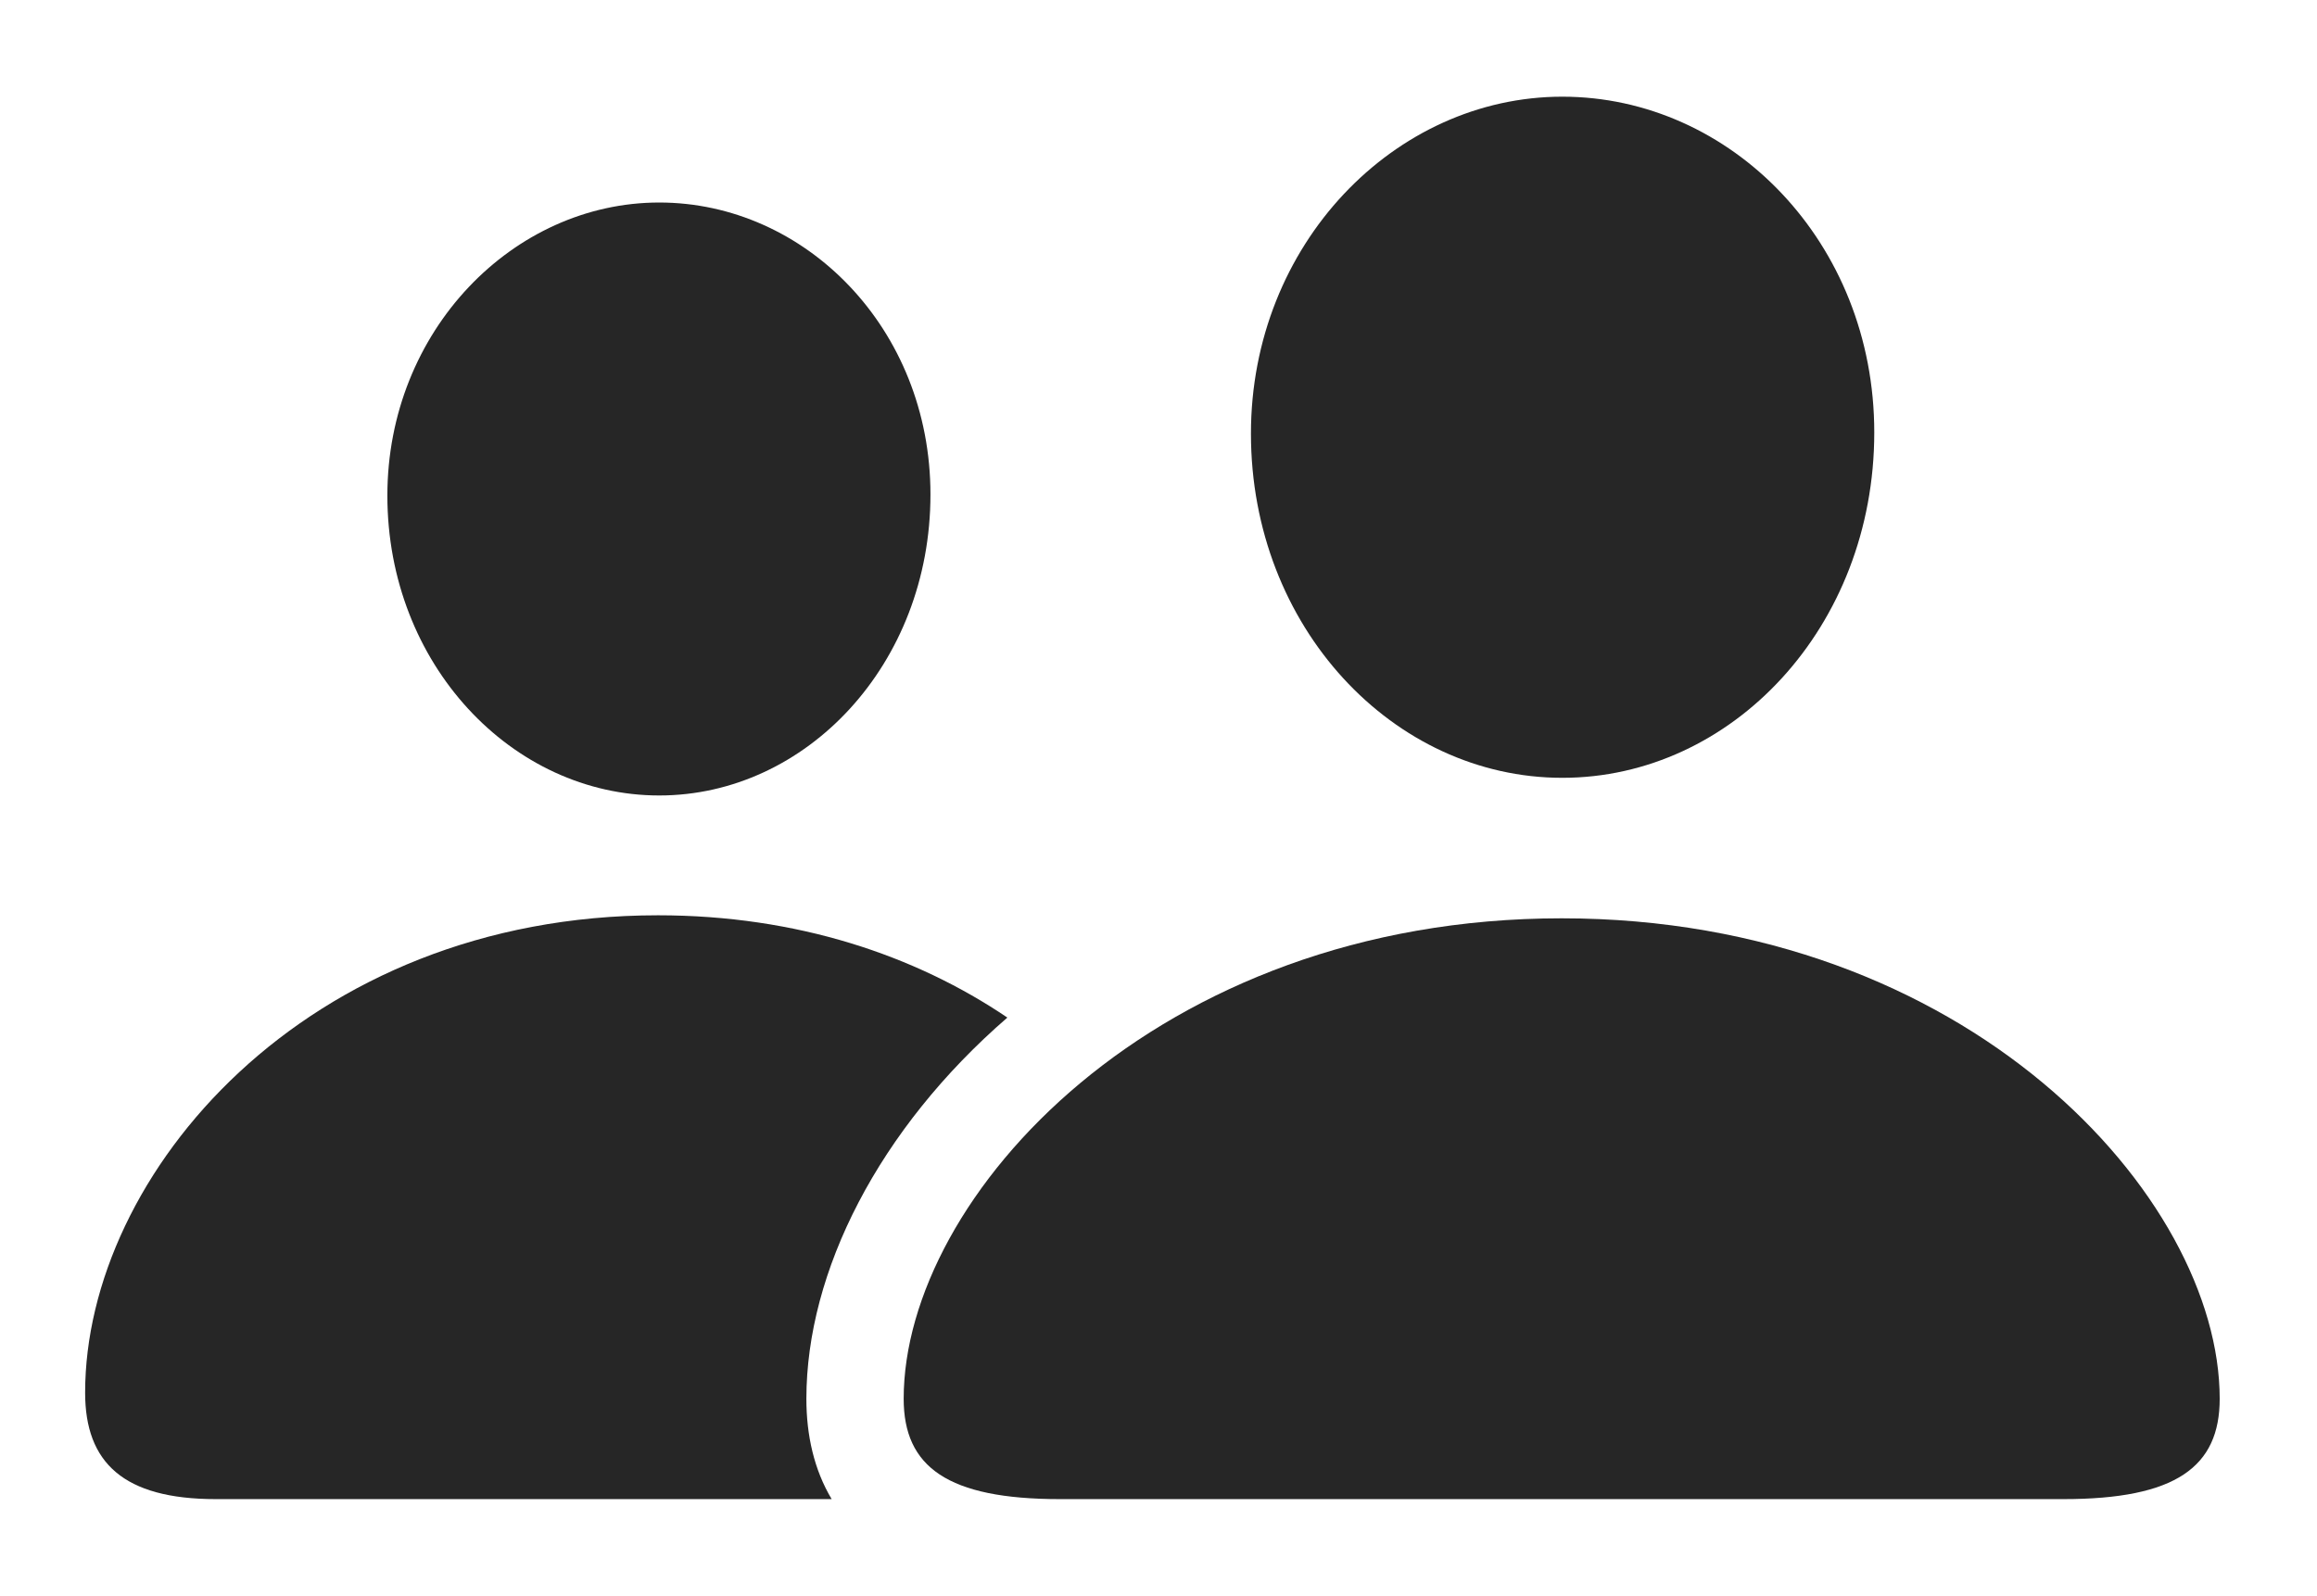 <?xml version="1.0" encoding="UTF-8"?>
<!--Generator: Apple Native CoreSVG 326-->
<!DOCTYPE svg
PUBLIC "-//W3C//DTD SVG 1.1//EN"
       "http://www.w3.org/Graphics/SVG/1.1/DTD/svg11.dtd">
<svg version="1.1" xmlns="http://www.w3.org/2000/svg" xmlns:xlink="http://www.w3.org/1999/xlink" viewBox="0 0 74.414 51.27">
 <g>
  <rect height="51.27" opacity="0" width="74.414" x="0" y="0"/>
  <path d="M32.353 32.68C28.221 36.26 25.898 40.834 25.898 44.922C25.898 46.095 26.145 47.2 26.71 48.145L6.934 48.145C3.965 48.145 2.734 46.973 2.734 44.727C2.734 37.715 9.805 29.395 21.133 29.395C25.596 29.395 29.397 30.681 32.353 32.68ZM29.883 15.879C29.883 21.328 25.898 25.547 21.172 25.547C16.445 25.547 12.441 21.328 12.441 15.918C12.441 10.625 16.484 6.504 21.172 6.504C25.859 6.504 29.883 10.547 29.883 15.879Z" fill="black" fill-opacity="0.85"/>
  <path d="M50.176 24.98C55.625 24.98 60.195 20.137 60.195 13.887C60.195 7.773 55.586 3.105 50.176 3.105C44.785 3.105 40.176 7.852 40.176 13.926C40.176 20.137 44.746 24.98 50.176 24.98ZM34.043 48.145L66.269 48.145C69.883 48.145 71.289 47.109 71.289 44.922C71.289 38.438 63.184 29.492 50.156 29.492C37.129 29.492 29.023 38.438 29.023 44.922C29.023 47.109 30.43 48.145 34.043 48.145Z" fill="black" fill-opacity="0.85"/>
 </g>
</svg>
